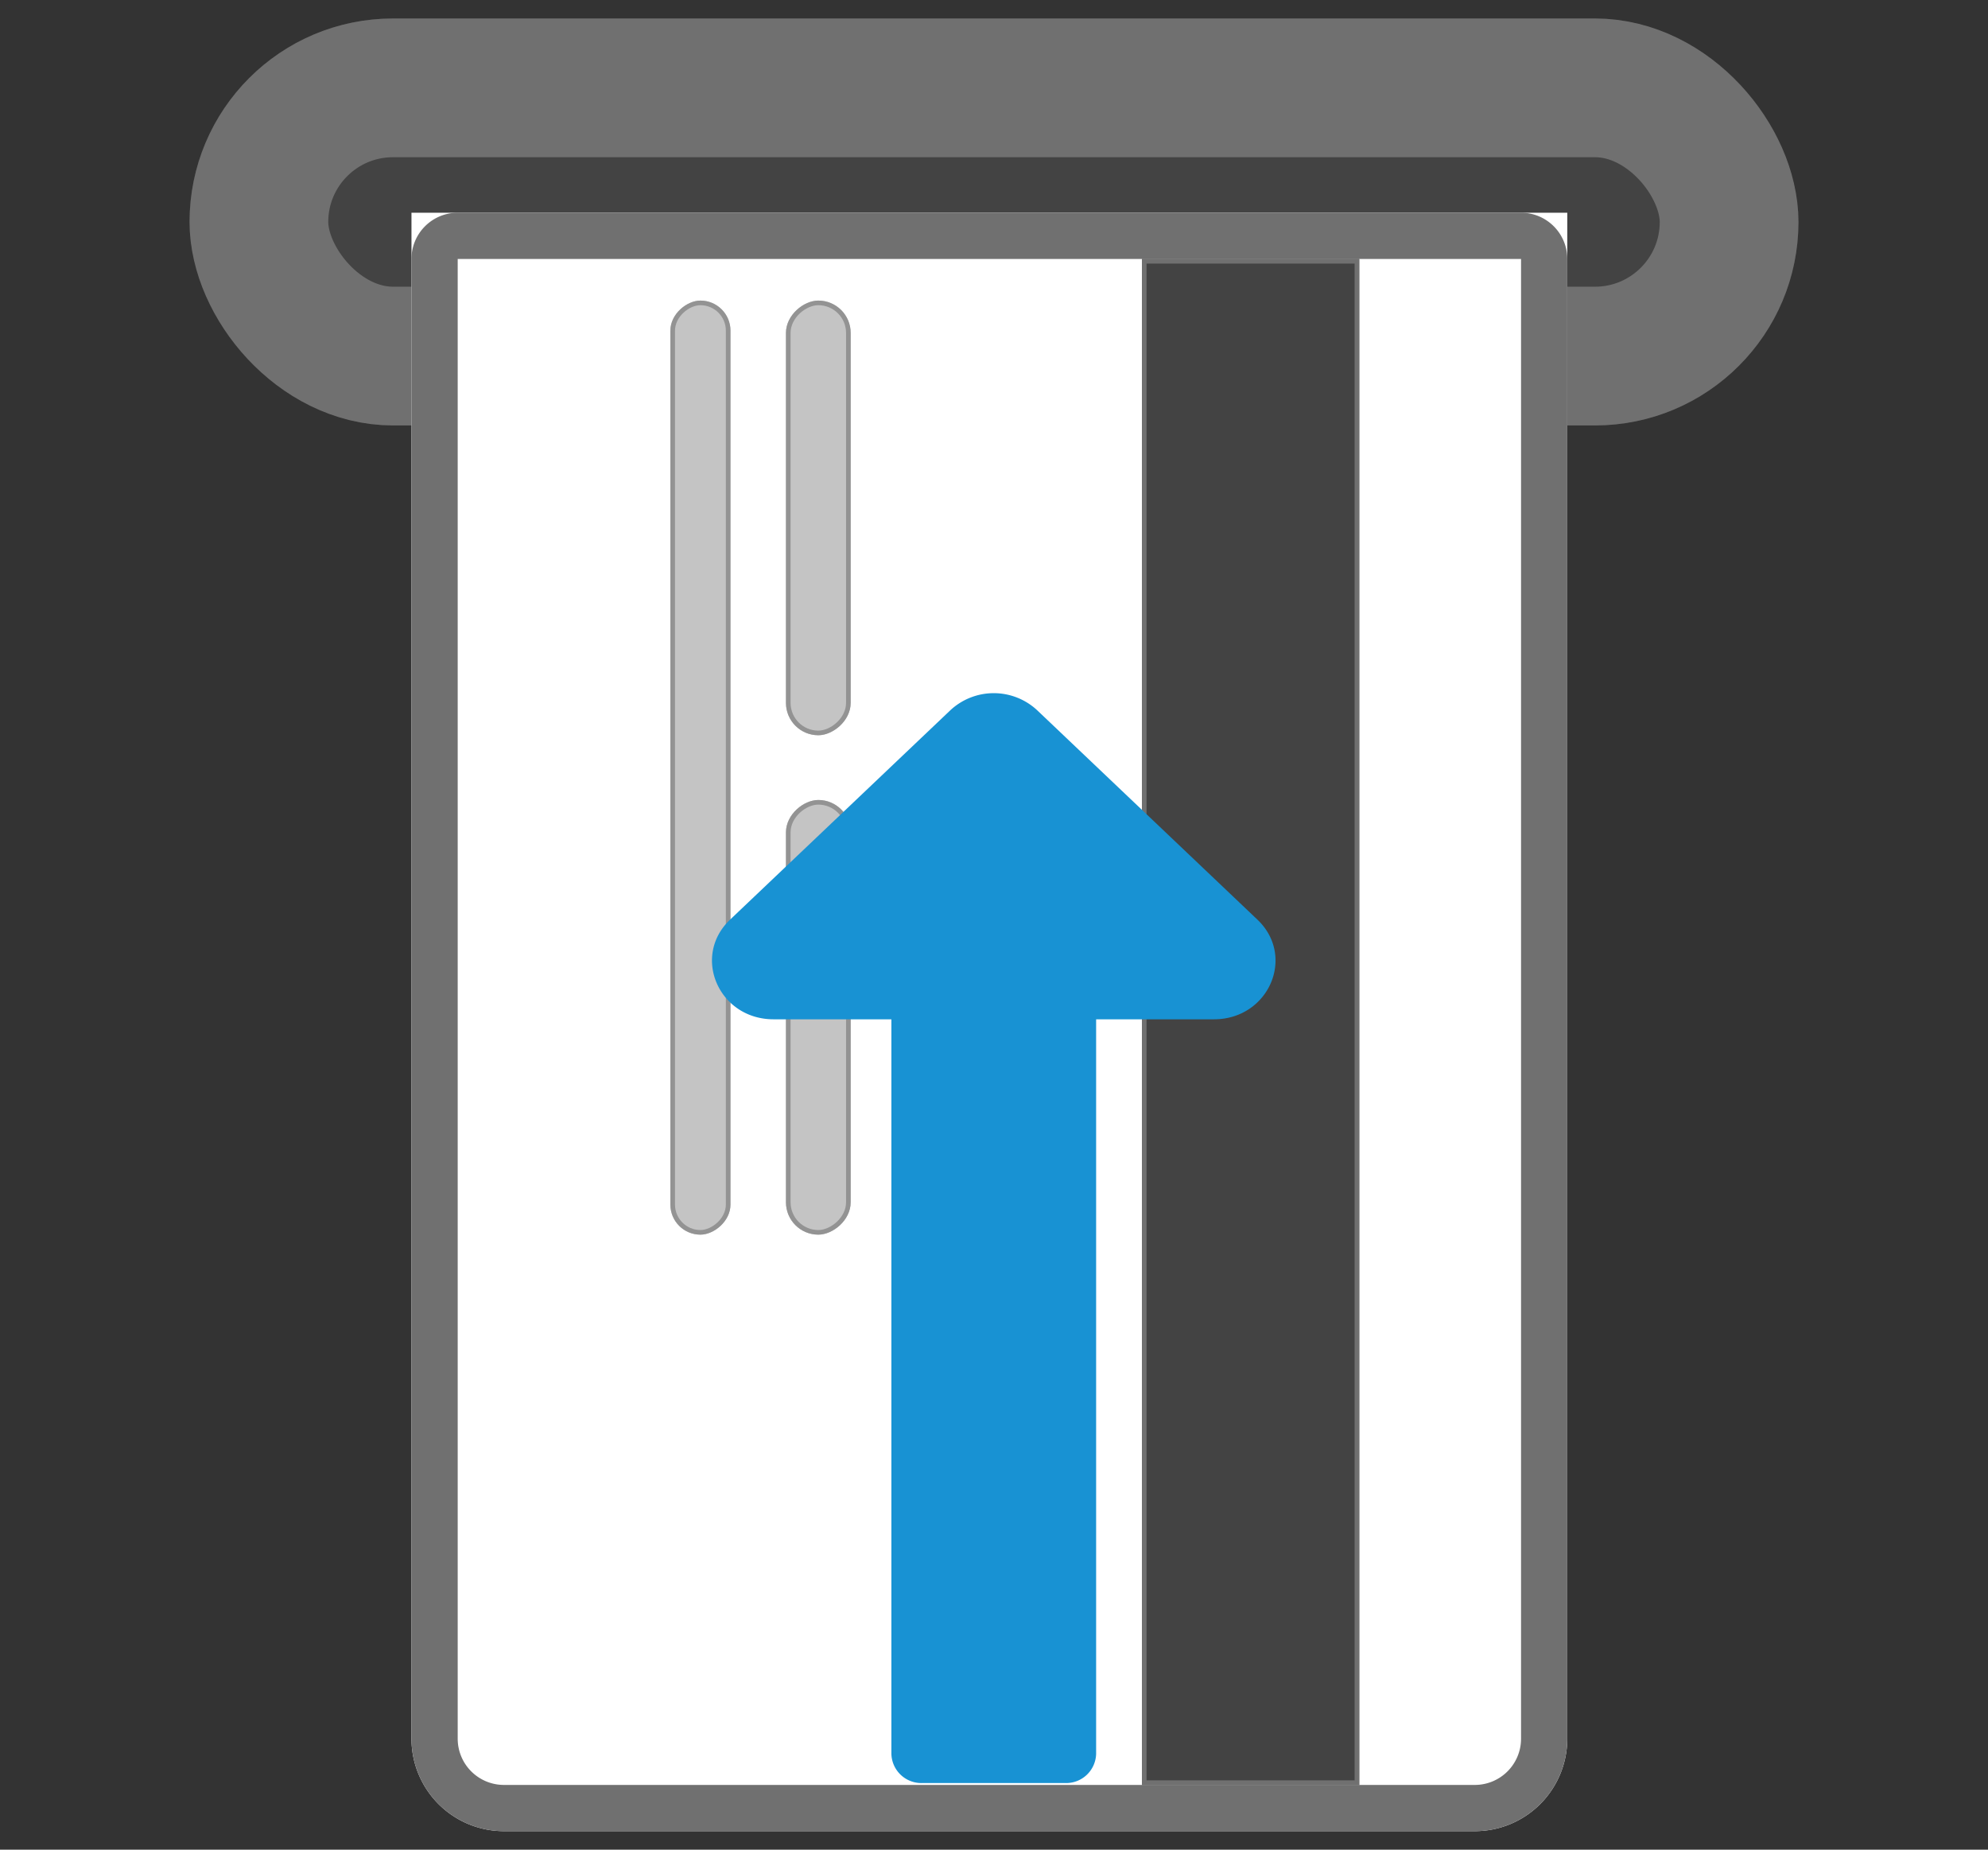 <svg xmlns="http://www.w3.org/2000/svg" xmlns:xlink="http://www.w3.org/1999/xlink" width="430" height="400" viewBox="0 0 430 400">
  <rect x="0" y="0" width="430" height="400" fill="#333333" stroke="none"/>
  <defs>
    <clipPath id="clip-card">
      <rect width="430" height="400"/>
    </clipPath>
  </defs>
  <g id="card" clip-path="url(#clip-card)">
    <g id="insert-card" transform="translate(41 4)" fill="#434343" stroke="#707070" stroke-linecap="round" stroke-width="30">
      <rect width="348" height="88" rx="44" stroke="none"/>
      <rect x="15" y="15" width="318" height="58" rx="29" fill="none"/>
    </g>
    <g id="card-2" data-name="card" transform="translate(509 -79) rotate(90)">
      <g id="Rectangle_2" data-name="Rectangle 2" transform="translate(475 170) rotate(90)" fill="#fff" stroke="#707070" stroke-width="10">
        <path d="M20,0H230a20,20,0,0,1,20,20V350a0,0,0,0,1,0,0H0a0,0,0,0,1,0,0V20A20,20,0,0,1,20,0Z" stroke="none"/>
        <path d="M20,5H230a15,15,0,0,1,15,15V340a5,5,0,0,1-5,5H10a5,5,0,0,1-5-5V20A15,15,0,0,1,20,5Z" fill="none"/>
      </g>
      <g id="Rectangle_3" data-name="Rectangle 3" transform="translate(135 215)" fill="#434343" stroke="#707070" stroke-width="1">
        <rect width="330" height="47" stroke="none"/>
        <rect x="0.5" y="0.5" width="329" height="46" fill="none"/>
      </g>
      <g id="Rectangle_4" data-name="Rectangle 4" transform="translate(144 325)" fill="#c4c4c4" stroke="#939393" stroke-width="1">
        <rect width="94" height="14" rx="7" stroke="none"/>
        <rect x="0.5" y="0.5" width="93" height="13" rx="6.5" fill="none"/>
      </g>
      <g id="Rectangle_6" data-name="Rectangle 6" transform="translate(252 325)" fill="#c4c4c4" stroke="#939393" stroke-width="1">
        <rect width="94" height="14" rx="7" stroke="none"/>
        <rect x="0.5" y="0.5" width="93" height="13" rx="6.5" fill="none"/>
      </g>
      <g id="Rectangle_5" data-name="Rectangle 5" transform="translate(144 351)" fill="#c4c4c4" stroke="#939393" stroke-width="1">
        <rect width="202" height="13" rx="6.5" stroke="none"/>
        <rect x="0.5" y="0.5" width="201" height="12" rx="6" fill="none"/>
      </g>
    </g>
    <path id="Icon_awesome-long-arrow-alt-up" data-name="Icon awesome-long-arrow-alt-up" d="M40.063,72.779V231.63a6.484,6.484,0,0,0,6.642,6.313h31a6.484,6.484,0,0,0,6.642-6.313V72.779H109.84c11.835,0,17.762-13.6,9.394-21.555L71.6,5.948a13.779,13.779,0,0,0-18.787,0L5.176,51.224c-8.369,7.954-2.442,21.555,9.394,21.555Z" transform="translate(152.742 147.651)" fill="#1892d3"/>
  </g>
</svg>
